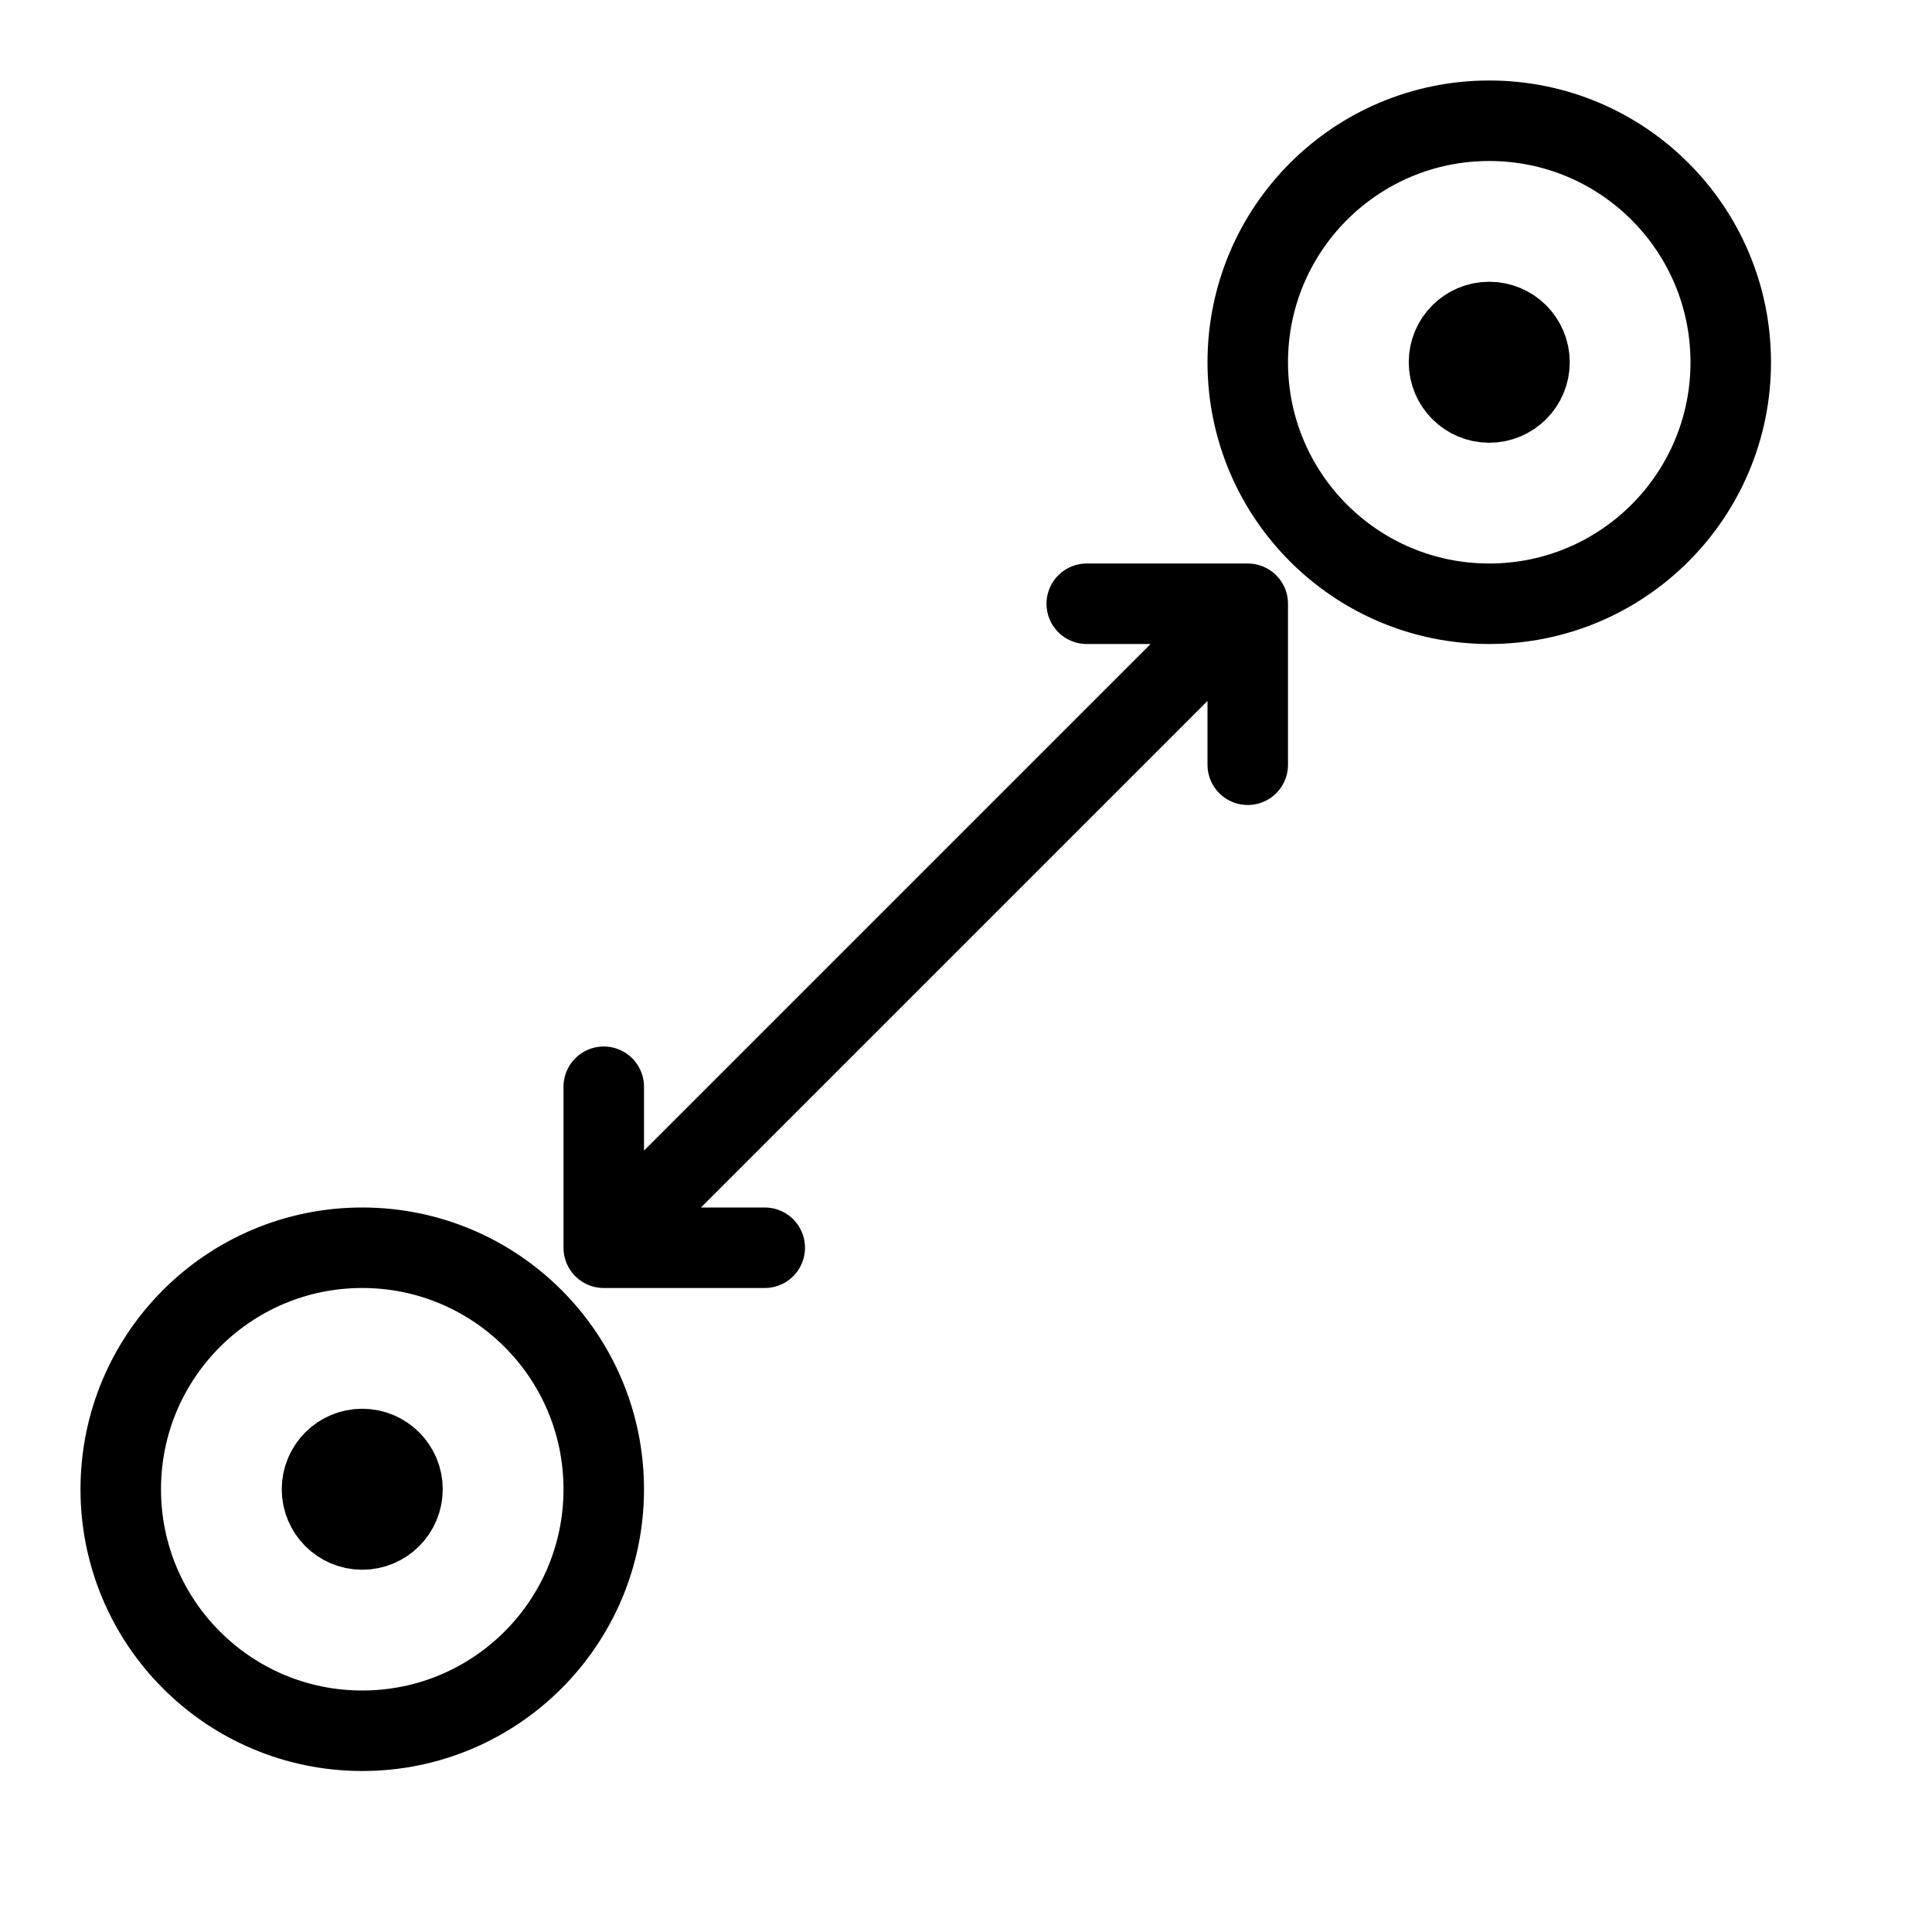 <svg height="24" viewBox="0 0 24 24" width="24" xmlns="http://www.w3.org/2000/svg"><path d="m4.5 21.5c1.657 0 3-1.343 3-3s-1.343-3-3-3-3 1.343-3 3 1.343 3 3 3zm3-6 8-8m-2 0h2v2m-6 6h-2v-2m11-6c1.657 0 3-1.343 3-3s-1.343-3-3-3-3 1.343-3 3 1.343 3 3 3zm0-2.5c.276 0 .5-.224.5-.5s-.224-.5-.5-.5-.5.224-.5.5.224.5.5.5zm-14 14c.276 0 .5-.224.5-.5s-.224-.5-.5-.5-.5.224-.5.5.224.5.5.5z" fill="none" stroke="#000" stroke-linecap="round" stroke-linejoin="round"/></svg>